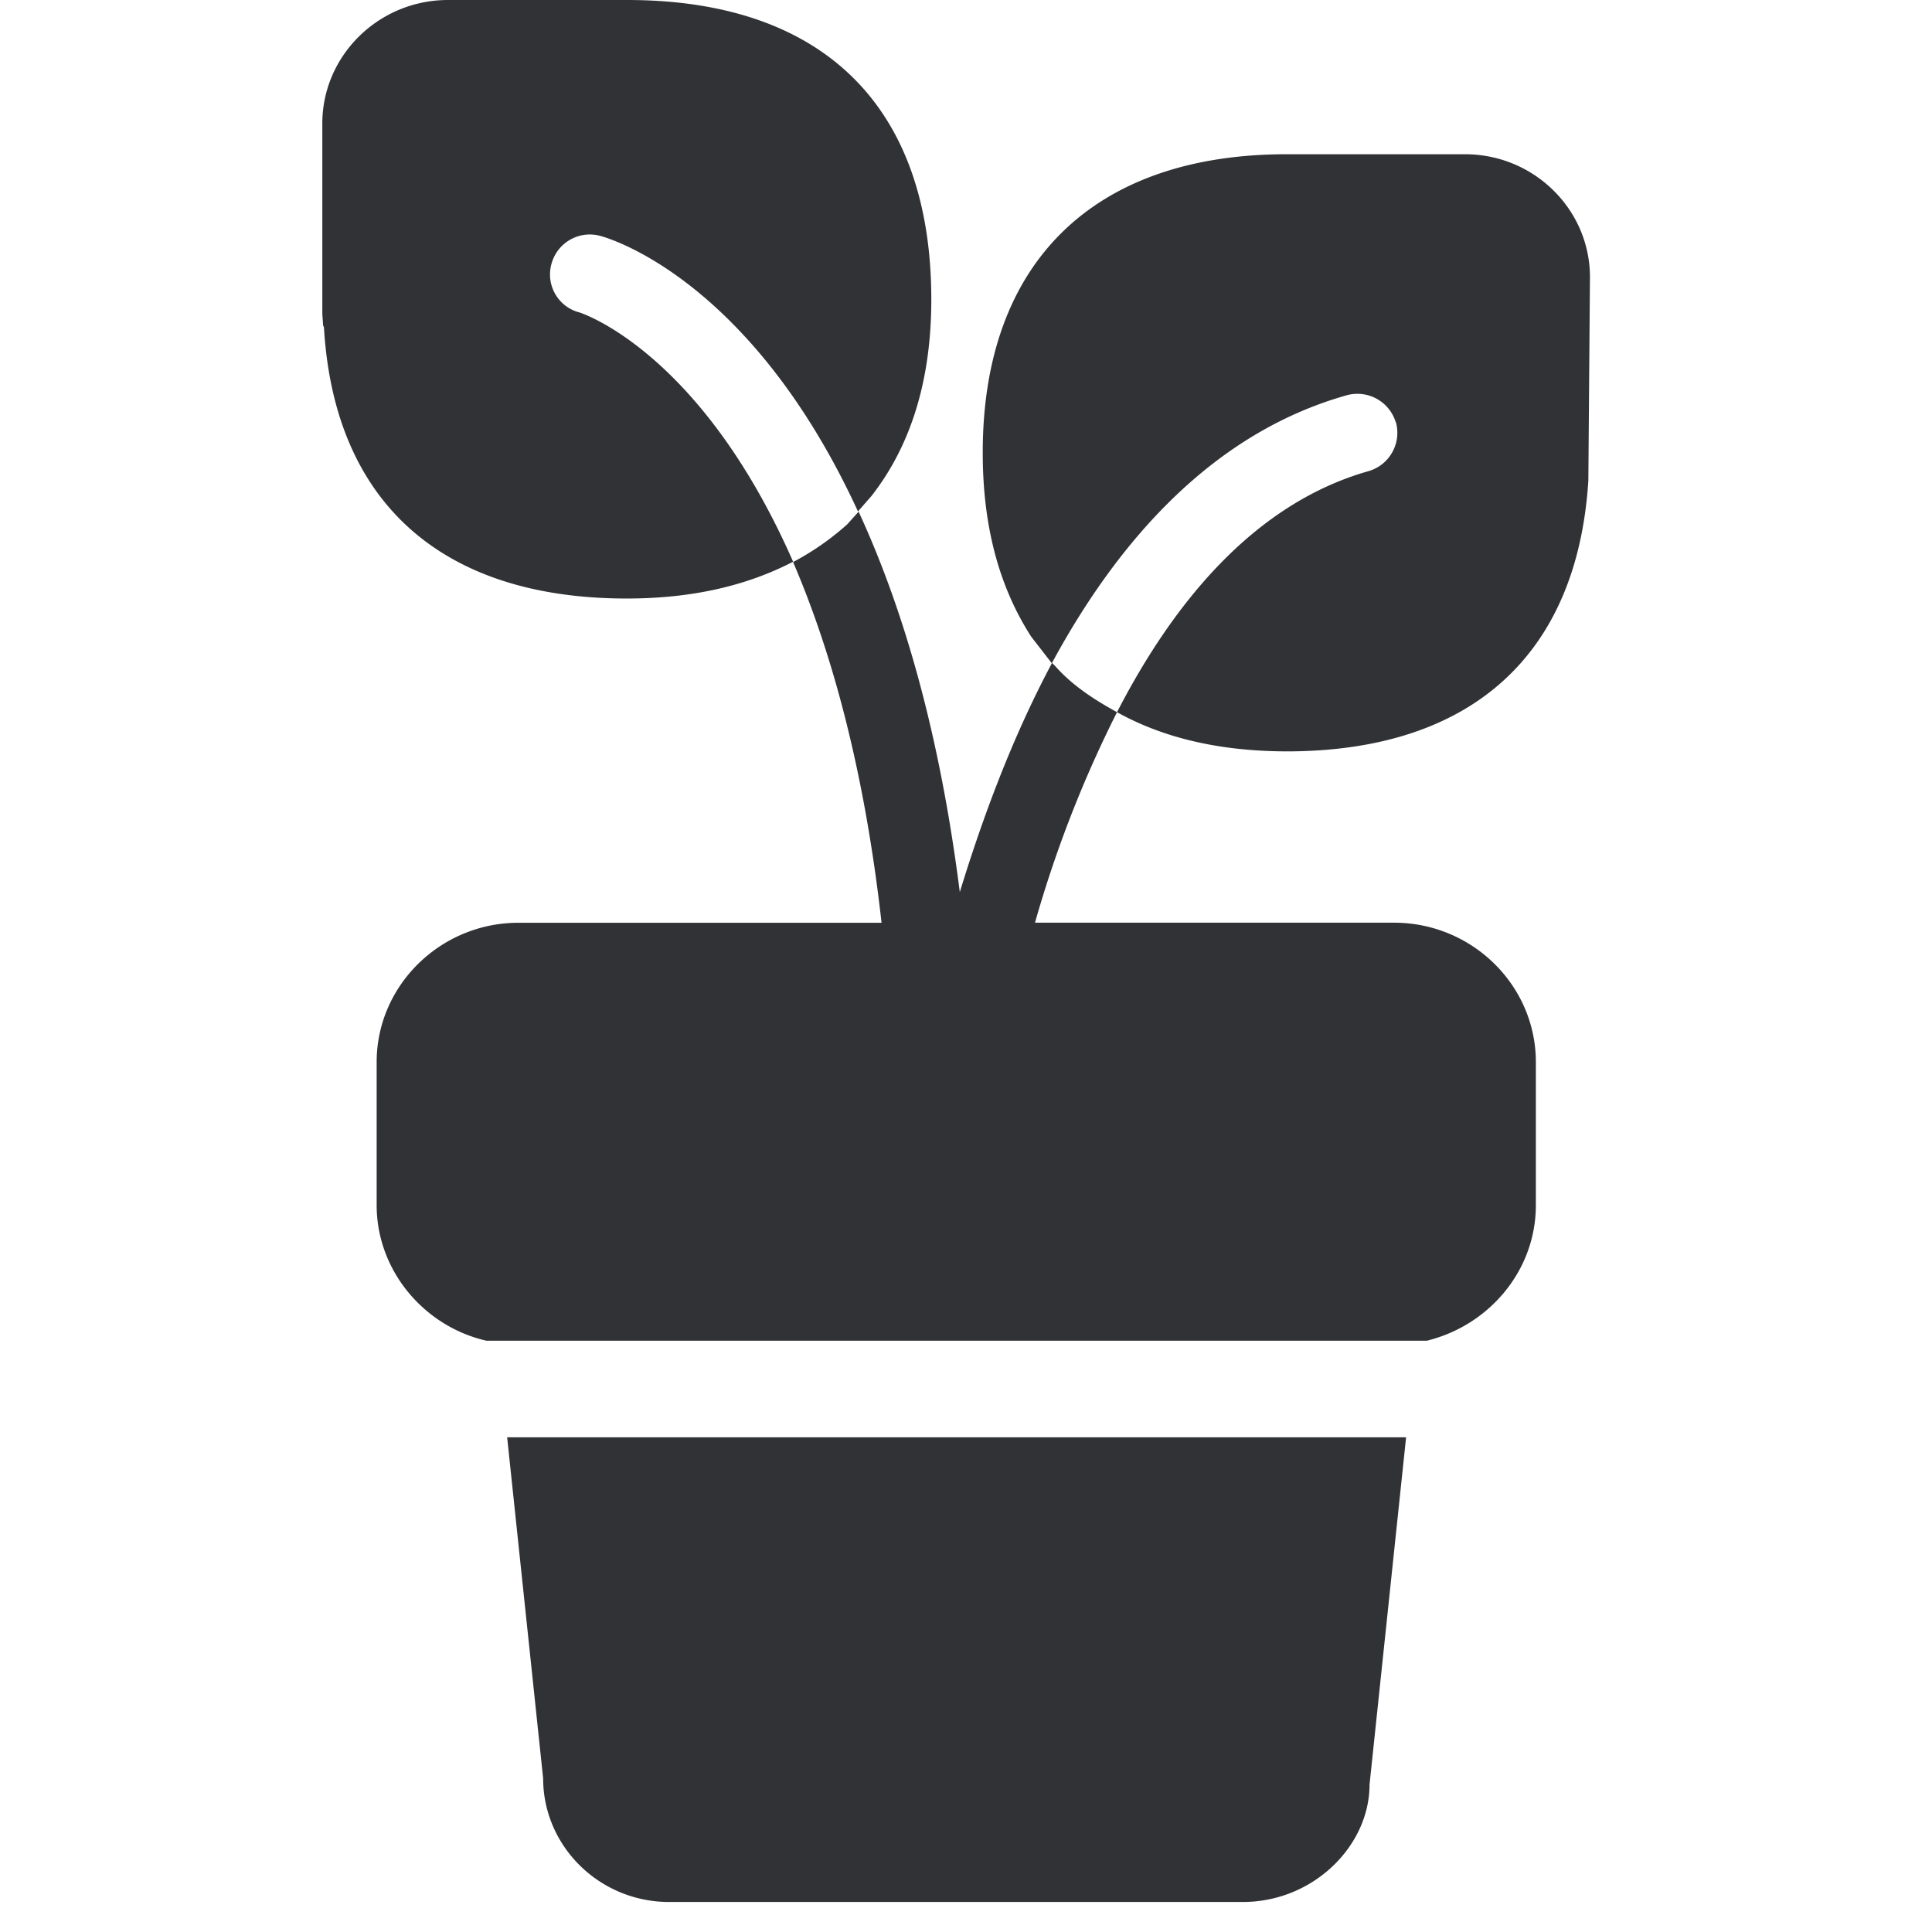 <svg width="24" height="24" viewBox="0 0 24 24" xmlns="http://www.w3.org/2000/svg"><path d="M13.876 8.847a14.75 14.75 0 00-1.019 2.615h4.46c.972 0 1.762.78 1.762 1.731v1.778c0 .817-.585 1.496-1.355 1.684H6.044c-.77-.174-1.365-.867-1.365-1.684v-1.778c0-.951.793-1.73 1.761-1.73h4.511c-.218-1.944-.635-3.402-1.099-4.481a3.35 3.35 0 00.672-.468l.142-.158c.534 1.157.998 2.686 1.257 4.726.285-.93.652-1.922 1.146-2.847l.01.01.03.03c.212.24.48.414.767.572.722-1.402 1.73-2.595 3.116-2.992a.496.496 0 00.35-.605c0-.003 0-.006-.004-.006a.498.498 0 00-.622-.33c-1.644.468-2.82 1.789-3.65 3.325l-.256-.33c-.407-.632-.602-1.391-.602-2.282-.003-2.36 1.372-3.711 3.775-3.711h2.215c.86 0 1.553.689 1.553 1.526l-.02 2.528c-.138 2.178-1.465 3.364-3.751 3.364-.837-.003-1.53-.168-2.104-.487zM9.852 6.978c-.585.303-1.267.457-2.067.457-2.296 0-3.634-1.193-3.761-3.371l-.01-.02-.01-.145V1.536C4.003.69 4.705 0 5.565 0h2.226c2.433 0 3.778 1.321 3.778 3.721 0 .992-.249 1.808-.743 2.44l-.168.192C9.334 3.476 7.573 2.96 7.455 2.93a.493.493 0 00-.605.35.487.487 0 00.347.601c.023.007 1.506.481 2.655 3.096zM6.3 17.855h11.167l-.454 4.313c0 .766-.703 1.459-1.573 1.459h-7.13c-.86 0-1.563-.69-1.563-1.536L6.3 17.855z" fill="#313235" fill-rule="nonzero"/></svg>